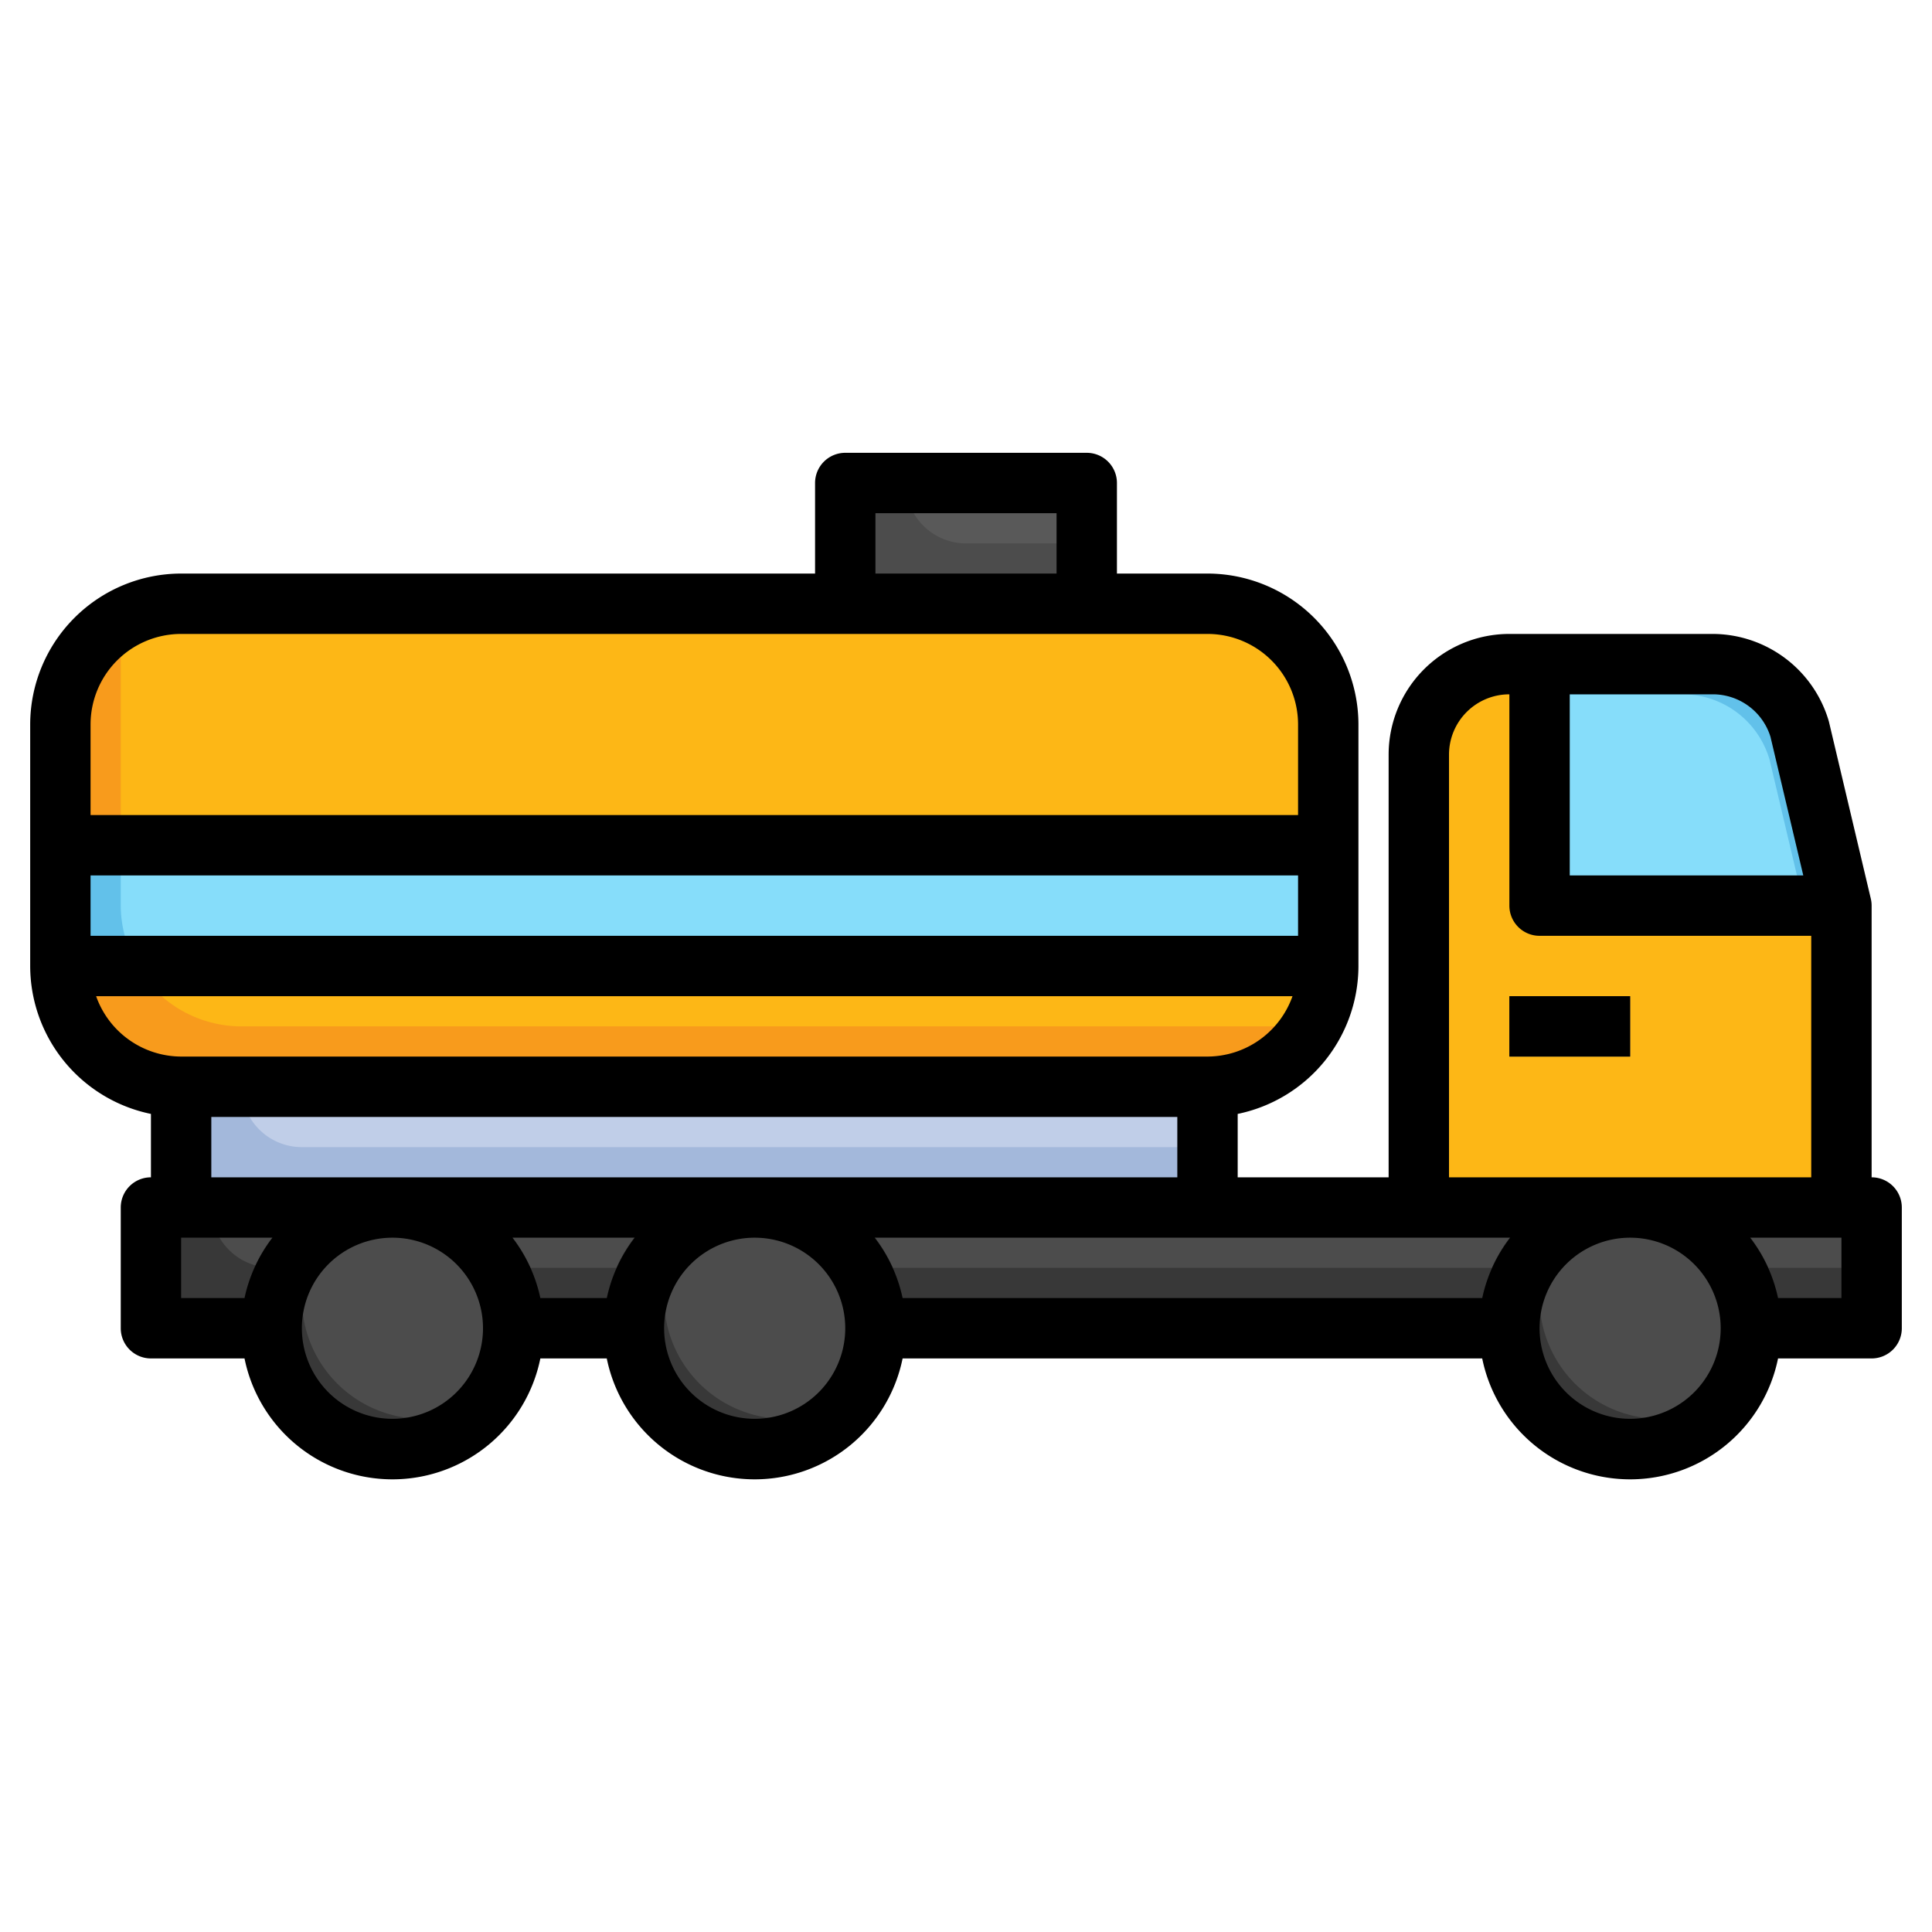 <svg id="Layer_3" height="512" viewBox="0 0 64 64" width="512" xmlns="http://www.w3.org/2000/svg" data-name="Layer 3"><path d="m61 40v-10l-1.378-5.824a3 3 0 0 0 -2.885-2.176h-6.737a3 3 0 0 0 -3 3v15" fill="#f89b1c"/><path d="m55.737 23h-6.737a2.965 2.965 0 0 0 -1.554.446 2.965 2.965 0 0 0 -.446 1.554v15h13v-9l-1.378-5.824a3 3 0 0 0 -2.885-2.176z" fill="#fdb716"/><path d="m40 20h-34a4 4 0 0 0 -4 4v8a4 4 0 0 0 4 4h34a4 4 0 0 0 4-4v-8a4 4 0 0 0 -4-4z" fill="#f89b1c"/><path d="m40 20h-34a3.961 3.961 0 0 0 -1.64.36 3.961 3.961 0 0 0 -.36 1.64v8a4 4 0 0 0 4 4h34a3.961 3.961 0 0 0 1.64-.36 3.961 3.961 0 0 0 .36-1.64v-8a4 4 0 0 0 -4-4z" fill="#fdb716"/><path d="m5 40h57v4h-57z" fill="#383838"/><path d="m50 33h4v2h-4z" fill="#595959"/><path d="m6 36h34v4h-34z" fill="#a3b8db"/><path d="m2 28h42v4h-42z" fill="#62c1ea"/><path d="m28 20v-4h8v4" fill="#4c4c4c"/><circle cx="25" cy="44" fill="#383838" r="4"/><path d="m25 40a3.977 3.977 0 0 0 -2.281.719 3.994 3.994 0 0 0 5.562 5.561 3.994 3.994 0 0 0 -3.281-6.28z" fill="#4c4c4c"/><circle cx="13" cy="44" fill="#383838" r="4"/><path d="m13 40a3.977 3.977 0 0 0 -2.281.719 3.994 3.994 0 0 0 5.562 5.561 3.994 3.994 0 0 0 -3.281-6.28z" fill="#4c4c4c"/><circle cx="54" cy="44" fill="#383838" r="4"/><g fill="#4c4c4c"><path d="m54 40a3.977 3.977 0 0 0 -2.281.719 3.994 3.994 0 0 0 5.562 5.561 3.994 3.994 0 0 0 -3.281-6.28z"/><path d="m62 40h-5.027a5 5 0 0 1 1.605 2h3.422z"/><path d="m22.027 40h-6.054a5 5 0 0 1 1.6 2h2.844a5 5 0 0 1 1.61-2z"/><path d="m10.027 40h-3.027a2 2 0 0 0 1.466 1.919 5 5 0 0 1 1.561-1.919z"/><path d="m27.973 40a5 5 0 0 1 1.605 2h19.844a5 5 0 0 1 1.605-2z"/></g><path d="m10 38h30v-2h-32a2 2 0 0 0 2 2z" fill="#c0cee8"/><path d="m4 30a3.955 3.955 0 0 0 .555 2h39.445v-4h-40z" fill="#86ddfa"/><path d="m32 18h4v-2h-6a2 2 0 0 0 2 2z" fill="#595959"/><path d="m61 30-1.378-5.824a3 3 0 0 0 -2.885-2.176h-5.737v8z" fill="#62c1ea"/><path d="m58.622 25.176a3 3 0 0 0 -2.885-2.176h-4.737v7h8.763z" fill="#86ddfa"/><path d="m62 39v-9a.99.99 0 0 0 -.027-.23l-1.389-5.87a4.018 4.018 0 0 0 -3.847-2.9h-6.737a4 4 0 0 0 -4 4v14h-5v-2.1a5.009 5.009 0 0 0 4-4.9v-8a5.006 5.006 0 0 0 -5-5h-3v-3a1 1 0 0 0 -1-1h-8a1 1 0 0 0 -1 1v3h-21a5.006 5.006 0 0 0 -5 5v8a5.009 5.009 0 0 0 4 4.9v2.1a1 1 0 0 0 -1 1v4a1 1 0 0 0 1 1h3.1a5 5 0 0 0 9.8 0h2.2a5 5 0 0 0 9.8 0h19.2a5 5 0 0 0 9.8 0h3.1a1 1 0 0 0 1-1v-4a1 1 0 0 0 -1-1zm-3.351-14.594 1.087 4.594h-7.736v-6h4.737a2 2 0 0 1 1.912 1.406zm-10.649.594a2 2 0 0 1 2-2v7a1 1 0 0 0 1 1h9v8h-12zm-19.026 16h21.052a4.954 4.954 0 0 0 -.925 2h-19.201a4.954 4.954 0 0 0 -.926-2zm-25.974-10v-2h40v2zm26-14h6v2h-6zm-23 4h34a3 3 0 0 1 3 3v3h-40v-3a3 3 0 0 1 3-3zm-2.816 12h39.632a3 3 0 0 1 -2.816 2h-34a3 3 0 0 1 -2.816-2zm3.816 4h32v2h-32zm9.974 4h4.052a4.954 4.954 0 0 0 -.925 2h-2.201a4.954 4.954 0 0 0 -.926-2zm-10.974 0h3.026a4.954 4.954 0 0 0 -.926 2h-2.1zm7 6a3 3 0 1 1 3-3 3 3 0 0 1 -3 3zm12 0a3 3 0 1 1 3-3 3 3 0 0 1 -3 3zm29 0a3 3 0 1 1 3-3 3 3 0 0 1 -3 3zm7-4h-2.1a4.954 4.954 0 0 0 -.925-2h3.025z"/><path d="m50 33h4v2h-4z"/></svg>